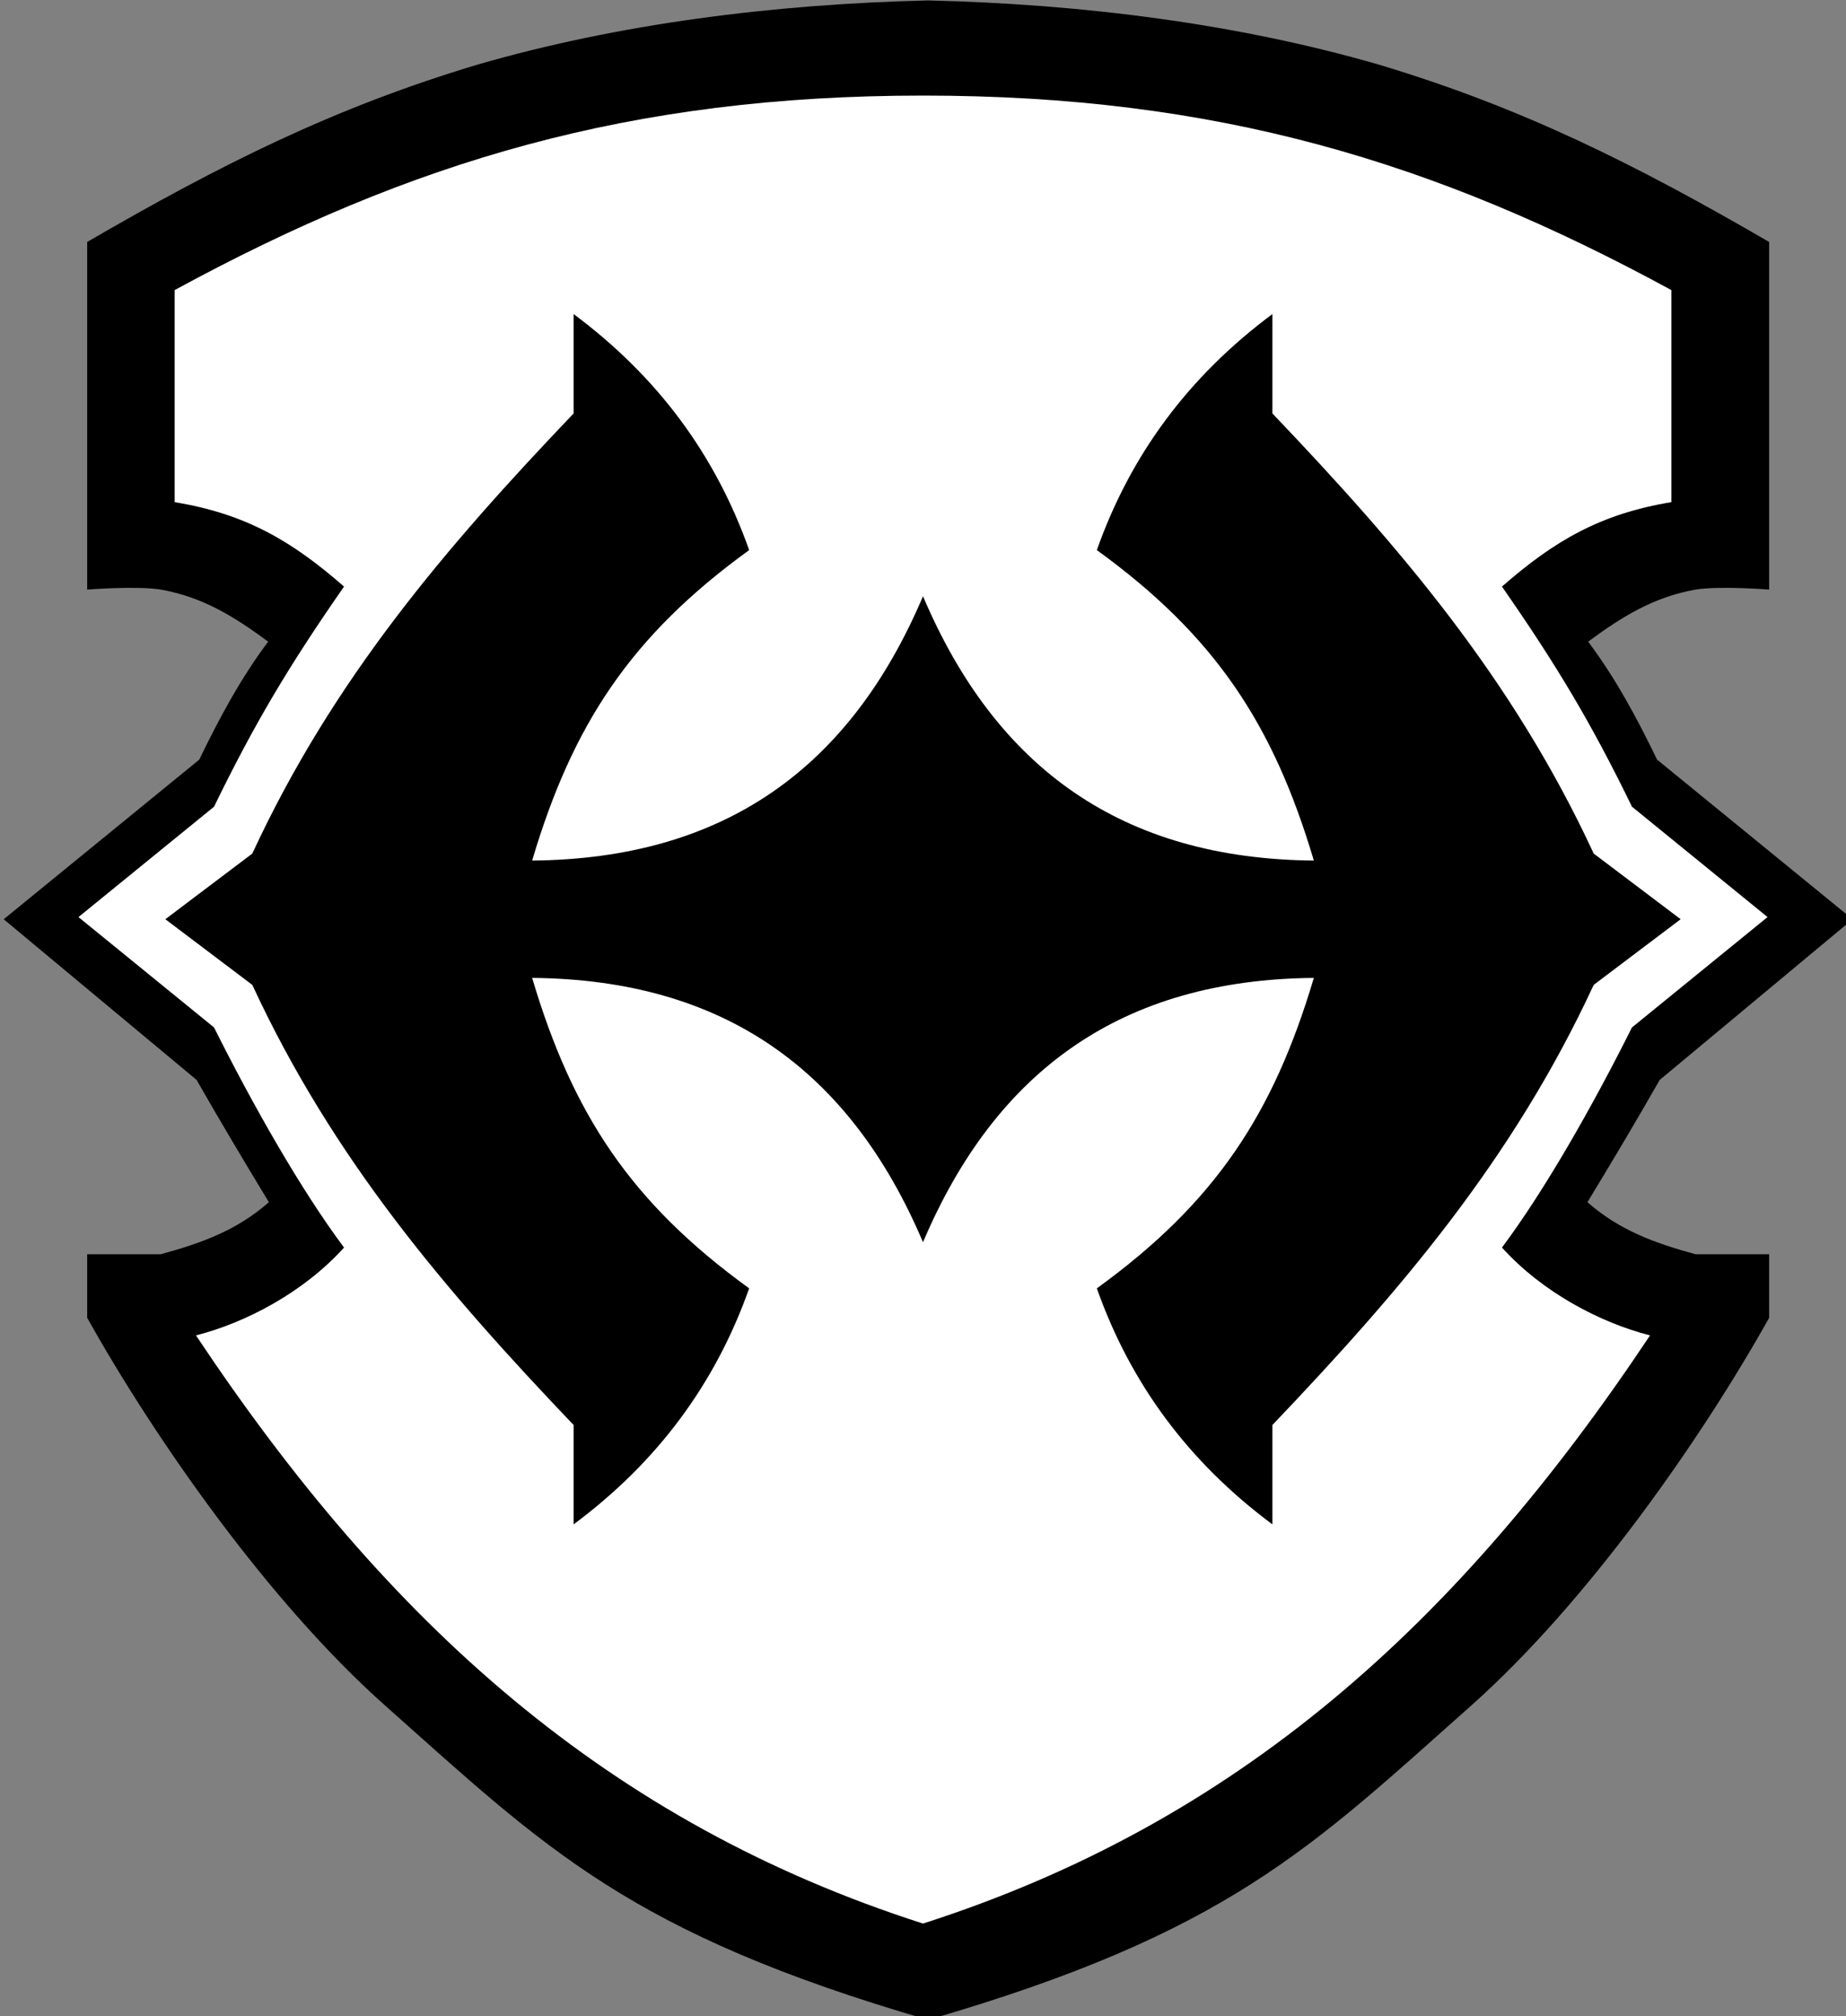 <svg xmlns="http://www.w3.org/2000/svg" width="525.422" height="573.836" viewBox="0 0 139.018 151.827"><rect x="0" y="0" width="139.018" height="151.827" fill="#808080" stroke="none"/><g style="display:inline;opacity:1"><path d="M779.098 562.373c-33.31-29.595-65.673-76.171-84.725-110.23v-18.067h20.922c11.822-3.247 21.586-6.802 30.715-14.79-6.99-11.5-13.875-23.059-20.545-34.747l-54.815-45.652 55.569-45.356C731.902 281.77 737.972 270.46 745.8 260c-9.782-7.214-18.616-12.663-30.506-14.791-6.885-1.112-20.922 0-20.922 0v-98.781c37.65-21.854 70.113-38.21 111.305-50.504 39.548-11.41 83.43-17.092 127.683-18.125 44.254 1.033 88.135 6.716 127.684 18.125 41.192 12.294 73.655 28.65 111.305 50.504v98.781s-14.038-1.112-20.922 0c-11.89 2.128-20.725 7.577-30.506 14.791 7.829 10.459 13.899 21.77 19.582 33.531l55.568 45.356-54.814 45.652c-6.67 11.688-13.555 23.247-20.545 34.746 9.128 7.99 18.893 11.544 30.715 14.791h20.922v18.067c-19.052 34.059-51.416 80.635-84.725 110.23-45.617 40.53-69.178 64.546-154.264 89.262-85.085-24.716-108.647-48.732-154.263-89.262" style="display:inline;opacity:1;fill:#000;fill-opacity:1;stroke:none;stroke-width:1.002;stroke-linecap:butt;stroke-linejoin:miter;stroke-miterlimit:4;stroke-dasharray:none;stroke-opacity:1" transform="matrix(.265 0 0 .265 -177.443 -20.584)"/><path d="M301.703 121.141c-3.707-.945-8.08-3.214-11.15-6.614 3.271-4.383 6.87-10.736 9.788-16.574l10.211-8.312-10.21-8.313c-3.047-6.262-5.626-10.59-9.79-16.574 3.912-3.423 7.398-5.478 12.757-6.357v-15.97c-17.793-9.68-34.29-14.646-56.357-14.646-22.068 0-38.564 4.966-56.357 14.647v15.97c5.359.878 8.845 2.933 12.756 6.356-4.163 5.984-6.742 10.312-9.788 16.574l-10.211 8.313 10.21 8.312c2.918 5.838 6.518 12.191 9.79 16.574-3.07 3.4-7.445 5.67-11.151 6.614 14.486 21.755 31.078 36.69 54.75 44.29 23.674-7.6 40.266-22.535 54.752-44.29" style="display:inline;opacity:1;fill:#fff;fill-opacity:1;stroke:none;stroke-width:.265px;stroke-linecap:butt;stroke-linejoin:miter;stroke-opacity:1" transform="translate(-177.443 -20.584)"/><path d="M276.385 94.22c-3.036 10.225-7.413 16.913-16.342 23.379 2.545 7.188 6.912 13.079 13.222 17.773v-7.484c9.636-10.103 18.103-19.99 24.196-33.141l6.548-4.944-6.548-4.945c-6.093-13.15-14.56-23.038-24.196-33.141v-7.484c-6.31 4.695-10.677 10.585-13.222 17.774 8.929 6.466 13.306 13.153 16.342 23.378-14.433-.131-23.926-6.935-29.433-19.904-5.507 12.969-15 19.773-29.434 19.904 3.036-10.225 7.414-16.912 16.343-23.378-2.546-7.19-6.913-13.08-13.222-17.774v7.484c-9.637 10.103-18.104 19.99-24.196 33.141l-6.548 4.945 6.548 4.944c6.092 13.15 14.56 23.038 24.196 33.141v7.484c6.31-4.694 10.676-10.585 13.222-17.773-8.929-6.466-13.307-13.154-16.343-23.378 14.434.13 23.927 6.934 29.434 19.903 5.507-12.969 15-19.773 29.433-19.903" style="display:inline;opacity:1;fill:#000;fill-opacity:1;stroke:none;stroke-width:.265px;stroke-linecap:butt;stroke-linejoin:miter;stroke-opacity:1" transform="translate(-177.443 -20.584)"/></g></svg>